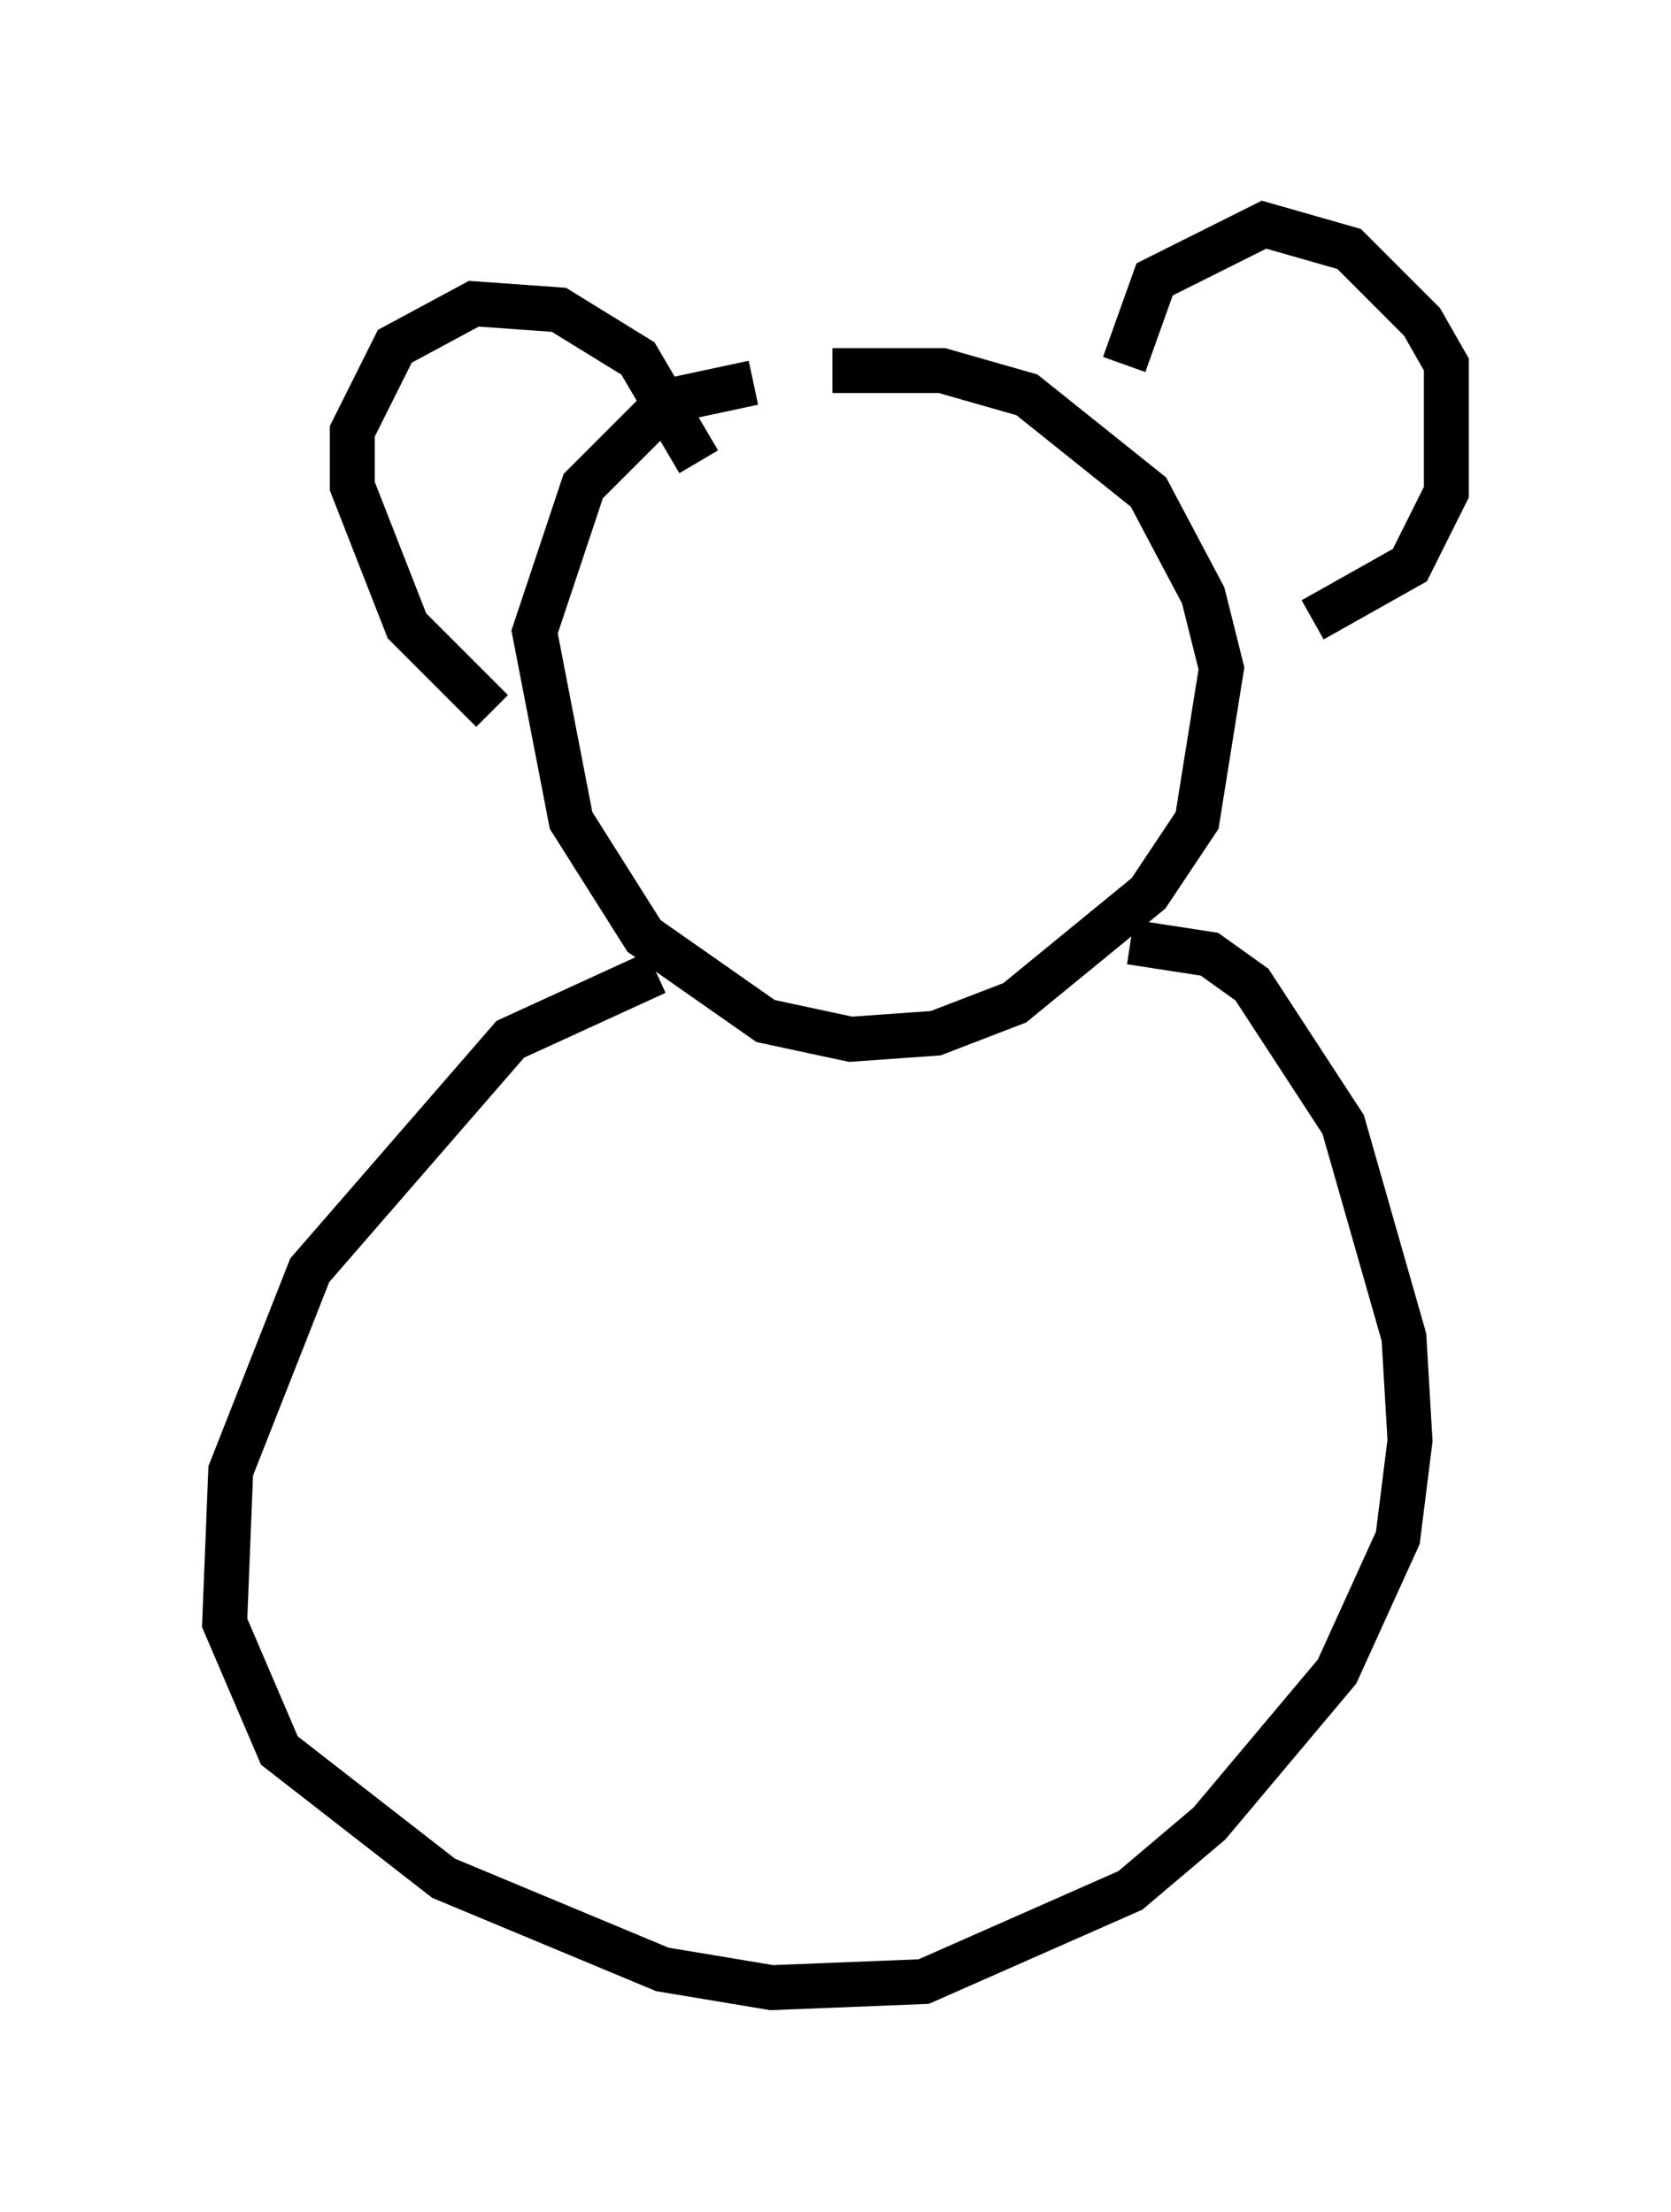 <?xml version="1.0" encoding="utf-8" ?>
<svg baseProfile="full" height="49.242" version="1.1" width="37.199" xmlns="http://www.w3.org/2000/svg" xmlns:ev="http://www.w3.org/2001/xml-events" xmlns:xlink="http://www.w3.org/1999/xlink"><defs /><rect fill="white" height="49.242" width="37.199" x="0" y="0" /><path d="M17.855, 8.654 m-1.083, -0.135 l-1.894, 0.406 -1.894, 1.894 l-1.083, 3.248 0.812, 4.195 l1.624, 2.571 2.706, 1.894 l1.894, 0.406 1.894, -0.135 l1.759, -0.677 2.977, -2.436 l1.083, -1.624 0.541, -3.383 l-0.406, -1.624 -1.218, -2.3 l-2.706, -2.165 -1.894, -0.541 l-2.436, 0.0 m6.495, -0.135 l0.677, -1.894 2.436, -1.218 l1.894, 0.541 1.624, 1.624 l0.541, 0.947 0.0, 2.842 l-0.812, 1.624 -2.165, 1.218 m-13.667, -3.518 l-1.353, -2.3 -1.759, -1.083 l-1.894, -0.135 -1.759, 0.947 l-0.947, 1.894 0.0, 1.218 l1.218, 3.112 1.894, 1.894 m3.654, 5.819 l-3.248, 1.488 -4.465, 5.142 l-1.759, 4.465 -0.135, 3.383 l1.218, 2.842 3.654, 2.842 l4.871, 2.03 2.436, 0.406 l3.383, -0.135 4.601, -2.03 l1.759, -1.488 2.842, -3.383 l1.353, -2.977 0.271, -2.165 l-0.135, -2.3 -1.353, -4.736 l-2.03, -3.112 -0.947, -0.677 l-1.759, -0.271 " fill="none" stroke="black" stroke-width="1" /></svg>